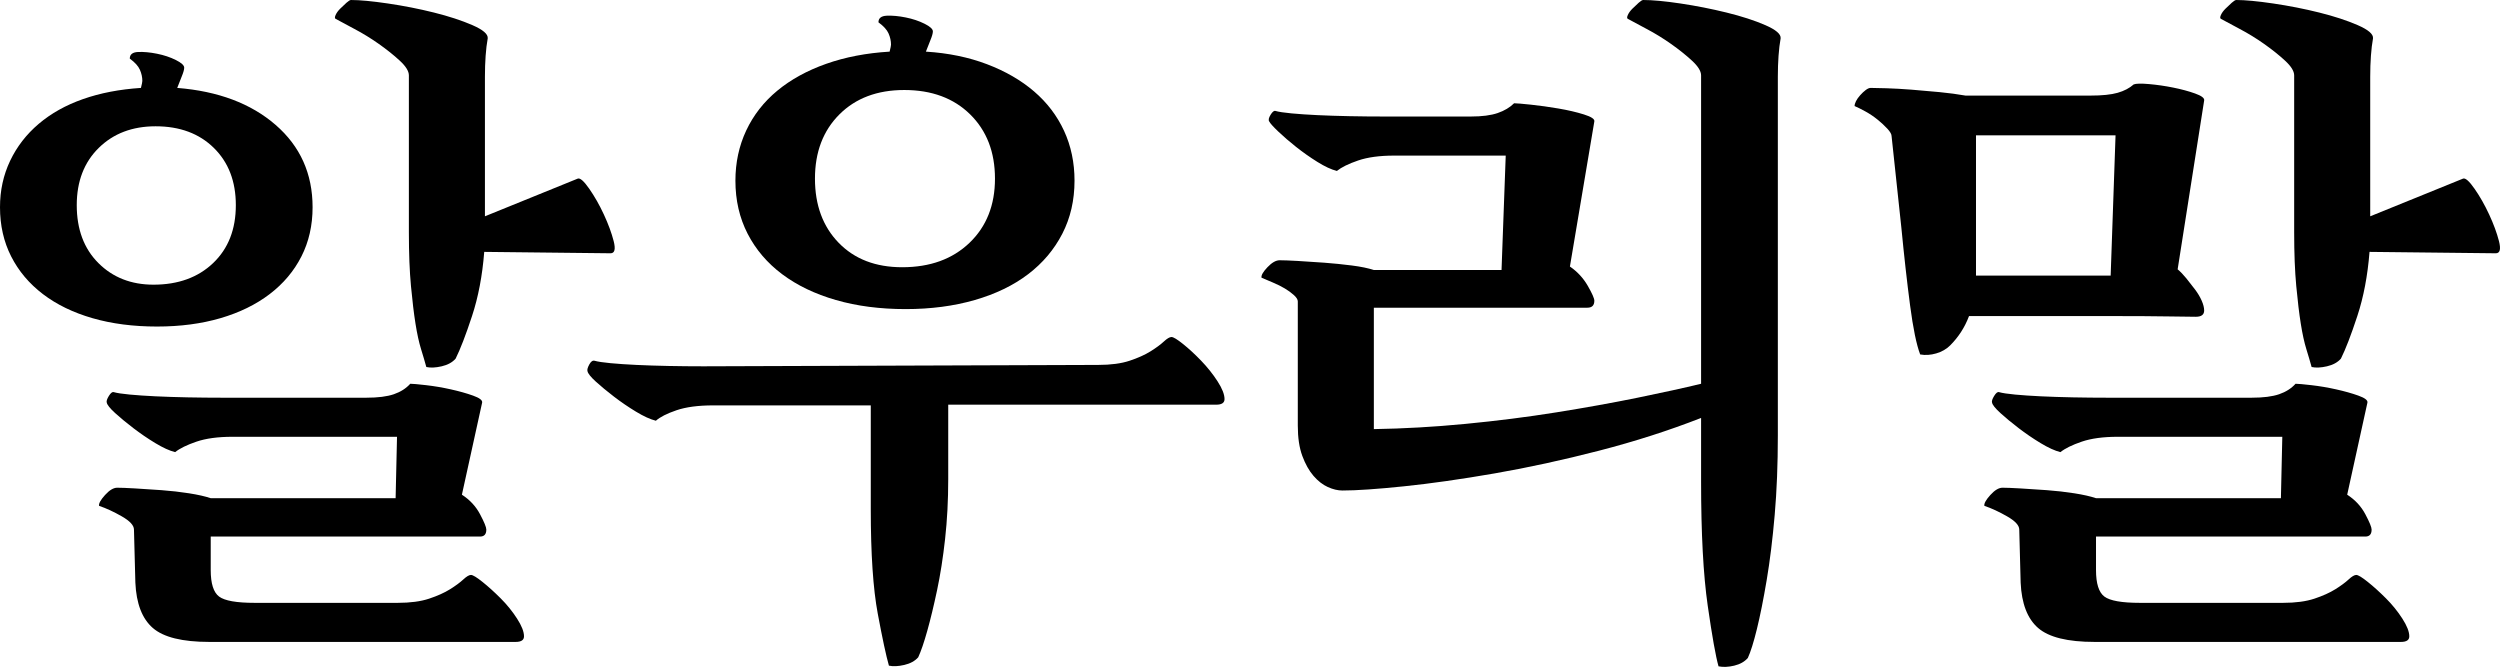 <?xml version="1.0" encoding="UTF-8" standalone="no"?>
<!DOCTYPE svg PUBLIC "-//W3C//DTD SVG 1.1//EN" "http://www.w3.org/Graphics/SVG/1.1/DTD/svg11.dtd">
<svg height="100%" stroke-miterlimit="10" style="fill-rule:nonzero;clip-rule:evenodd;stroke-linecap:round;stroke-linejoin:round;" version="1.1" viewBox="406.8 1210.8 2149.8 573.48" width="100%" xml:space="preserve" xmlns="http://www.w3.org/2000/svg" xmlns:vectornator="http://vectornator.io" xmlns:xlink="http://www.w3.org/1999/xlink">
<defs/>
<g id="Layer">
<g opacity="1">
<path d="M903.6 1364.4C905.6 1363.6 908.9 1366.5 913.5 1373.1C918.1 1379.7 922.3 1387.1 926.1 1395.3C929.9 1403.5 932.7 1411.1 934.5 1418.1C936.3 1425.1 935.4 1428.6 931.8 1428.6L823.2 1427.4C821.6 1447.8 818.1 1466.2 812.7 1482.6C807.3 1499 802.6 1511.2 798.6 1519.2C795.8 1522.4 791.8 1524.6 786.6 1525.8C781.4 1527 777 1527.2 773.4 1526.4C772.2 1522 770.7 1516.9 768.9 1511.1C767.1 1505.3 765.5 1498 764.1 1489.2C762.7 1480.4 761.4 1469.6 760.2 1456.8C759 1444 758.4 1428.6 758.4 1410.6L758.4 1275.6C758.4 1272 755.8 1267.8 750.6 1263C745.4 1258.2 739.4 1253.4 732.6 1248.6C725.8 1243.8 718.8 1239.5 711.6 1235.7C704.4 1231.9 699 1229 695.4 1227C694.6 1226.6 694.6 1225.5 695.4 1223.7C696.2 1221.9 697.5 1220.1 699.3 1218.3C701.1 1216.5 702.9 1214.8 704.7 1213.2C706.5 1211.6 707.8 1210.8 708.6 1210.8C716.2 1210.8 726.8 1211.8 740.4 1213.8C754 1215.8 767.2 1218.4 780 1221.6C792.8 1224.8 803.8 1228.4 813 1232.4C822.2 1236.4 826.6 1240.2 826.2 1243.8C825.4 1248.2 824.8 1253.2 824.4 1258.8C824 1264.4 823.8 1270.4 823.8 1276.8L823.8 1396.8L903.6 1364.4ZM675.6 1389C675.6 1404.6 672.4 1418.7 666 1431.3C659.6 1443.9 650.5 1454.7 638.7 1463.7C626.9 1472.7 612.8 1479.6 596.4 1484.4C580 1489.2 561.8 1491.6 541.8 1491.6C521.4 1491.6 502.9 1489.2 486.3 1484.4C469.7 1479.6 455.5 1472.7 443.7 1463.7C431.9 1454.7 422.8 1443.9 416.4 1431.3C410 1418.7 406.8 1404.6 406.8 1389C406.8 1374.6 409.7 1361.3 415.5 1349.1C421.3 1336.9 429.5 1326.3 440.1 1317.3C450.7 1308.3 463.4 1301.2 478.2 1296C493 1290.8 509.6 1287.6 528 1286.4C528.8 1283.2 529.2 1281.2 529.2 1280.4C529.2 1277.2 528.5 1274 527.1 1270.8C525.7 1267.6 522.8 1264.4 518.4 1261.2C518.4 1257.6 520.8 1255.7 525.6 1255.5C530.4 1255.3 535.8 1255.8 541.8 1257C547.8 1258.2 553.2 1260 558 1262.4C562.8 1264.8 565.2 1267 565.2 1269C565.2 1270.6 564.5 1273.1 563.1 1276.5C561.7 1279.9 560.4 1283.2 559.2 1286.4C594.4 1289.2 622.6 1299.8 643.8 1318.2C665 1336.6 675.6 1360.2 675.6 1389ZM472.8 1387.2C472.8 1408 479 1424.6 491.4 1437C503.8 1449.4 519.6 1455.6 538.8 1455.6C560 1455.6 577.1 1449.4 590.1 1437C603.1 1424.6 609.6 1408 609.6 1387.2C609.6 1366.8 603.3 1350.4 590.7 1338C578.1 1325.6 561.4 1319.4 540.6 1319.4C520.6 1319.4 504.3 1325.6 491.7 1338C479.1 1350.4 472.8 1366.8 472.8 1387.2ZM811.8 1705.2C813.4 1705.2 816.7 1707.2 821.7 1711.2C826.7 1715.2 831.9 1719.9 837.3 1725.3C842.7 1730.7 847.4 1736.5 851.4 1742.7C855.4 1748.9 857.4 1754 857.4 1758C857.4 1761.2 855 1762.8 850.2 1762.8L586.8 1762.8C563.6 1762.8 547.4 1758.8 538.2 1750.8C529 1742.8 524 1729.8 523.2 1711.8L522 1666.2C522 1662.6 518.5 1658.8 511.5 1654.8C504.5 1650.8 498 1647.8 492 1645.8C491.6 1643.8 493.3 1640.7 497.1 1636.5C500.9 1632.3 504.4 1630.2 507.6 1630.2C510.8 1630.2 515.9 1630.4 522.9 1630.8C529.9 1631.2 537.5 1631.7 545.7 1632.3C553.9 1632.9 561.8 1633.8 569.4 1635C577 1636.2 583.2 1637.6 588 1639.2L747 1639.2L748.2 1586.4L606.6 1586.4C594.2 1586.4 583.9 1587.8 575.7 1590.6C567.5 1593.4 561.4 1596.4 557.4 1599.6C552.6 1598.4 546.9 1595.8 540.3 1591.8C533.7 1587.8 527.4 1583.5 521.4 1578.9C515.4 1574.3 510.2 1570 505.8 1566C501.4 1562 499 1559 498.6 1557C498.2 1555.8 498.8 1553.9 500.4 1551.3C502 1548.7 503.4 1547.6 504.6 1548C507.4 1548.8 512 1549.5 518.4 1550.1C524.8 1550.7 532.2 1551.2 540.6 1551.6C549 1552 558.2 1552.3 568.2 1552.5C578.2 1552.7 588.2 1552.8 598.2 1552.8L721.8 1552.8C731.8 1552.8 739.7 1551.8 745.5 1549.8C751.3 1547.8 756 1544.8 759.6 1540.8C761.6 1540.8 766.1 1541.2 773.1 1542C780.1 1542.8 787.2 1544 794.4 1545.6C801.6 1547.2 808 1549 813.6 1551C819.2 1553 821.8 1555 821.4 1557L804 1636.2C810.8 1640.6 816 1646.2 819.6 1653C823.2 1659.8 825 1664.2 825 1666.2C825 1670.2 823.2 1672.2 819.6 1672.2L588 1672.2L588 1701C588 1712.6 590.4 1720.2 595.2 1723.8C600 1727.4 610.2 1729.2 625.8 1729.2L748.8 1729.2C759.6 1729.2 768.6 1728 775.8 1725.6C783 1723.2 789 1720.5 793.8 1717.5C798.6 1714.5 802.4 1711.7 805.2 1709.1C808 1706.5 810.2 1705.2 811.8 1705.2Z" fill="#000000" fill-rule="nonzero" opacity="1" stroke="none"/>
<path d="M1185.6 1476.6C1163.6 1476.6 1143.6 1474 1125.6 1468.8C1107.6 1463.6 1092.2 1456.2 1079.4 1446.6C1066.6 1437 1056.7 1425.4 1049.7 1411.8C1042.7 1398.2 1039.2 1383 1039.2 1366.2C1039.2 1350.6 1042.3 1336.2 1048.5 1323C1054.7 1309.8 1063.6 1298.4 1075.2 1288.8C1086.8 1279.2 1100.8 1271.5 1117.2 1265.7C1133.6 1259.9 1151.8 1256.4 1171.8 1255.2C1172.6 1252 1173 1250 1173 1249.2C1173 1246 1172.3 1242.8 1170.9 1239.6C1169.5 1236.4 1166.6 1233.2 1162.2 1230C1162.2 1226.4 1164.6 1224.5 1169.4 1224.3C1174.2 1224.1 1179.6 1224.6 1185.6 1225.8C1191.6 1227 1197 1228.8 1201.8 1231.2C1206.6 1233.6 1209 1235.8 1209 1237.8C1209 1239.4 1208.3 1241.9 1206.9 1245.3C1205.5 1248.7 1204.2 1252 1203 1255.2C1222.2 1256.4 1239.7 1260 1255.5 1266C1271.3 1272 1284.8 1279.8 1296 1289.4C1307.2 1299 1315.8 1310.3 1321.8 1323.3C1327.8 1336.3 1330.8 1350.6 1330.8 1366.2C1330.8 1383 1327.3 1398.2 1320.3 1411.8C1313.3 1425.4 1303.5 1437 1290.9 1446.6C1278.3 1456.2 1263 1463.6 1245 1468.8C1227 1474 1207.2 1476.6 1185.6 1476.6ZM1184.4 1288.2C1161.2 1288.2 1142.6 1295.2 1128.6 1309.2C1114.6 1323.2 1107.6 1341.6 1107.6 1364.4C1107.6 1387.2 1114.4 1405.6 1128 1419.6C1141.6 1433.6 1159.8 1440.6 1182.6 1440.6C1206.6 1440.6 1225.9 1433.6 1240.5 1419.6C1255.1 1405.6 1262.4 1387.2 1262.4 1364.4C1262.4 1341.6 1255.3 1323.2 1241.1 1309.2C1226.9 1295.2 1208 1288.2 1184.4 1288.2ZM1414.2 1500.6C1415.8 1500.6 1419.1 1502.6 1424.1 1506.6C1429.1 1510.6 1434.3 1515.4 1439.7 1521C1445.1 1526.6 1449.8 1532.5 1453.8 1538.7C1457.8 1544.9 1459.8 1550 1459.8 1554C1459.8 1557.2 1457.4 1558.8 1452.6 1558.8L1222.2 1558.8L1222.2 1623C1222.2 1641 1221.3 1658.1 1219.5 1674.3C1217.7 1690.5 1215.4 1705.2 1212.6 1718.4C1209.8 1731.6 1207 1743.2 1204.2 1753.2C1201.4 1763.2 1198.8 1770.8 1196.4 1776C1193.6 1779.2 1189.6 1781.4 1184.4 1782.6C1179.2 1783.8 1174.8 1784 1171.2 1783.2C1168.8 1774.8 1165.6 1759.9 1161.6 1738.5C1157.6 1717.1 1155.6 1687.2 1155.6 1648.8L1155.6 1559.4L1020 1559.4C1007.2 1559.4 996.7 1560.8 988.5 1563.6C980.3 1566.4 974.4 1569.4 970.8 1572.6C966 1571.4 960.3 1568.8 953.7 1564.8C947.1 1560.8 940.8 1556.5 934.8 1551.9C928.8 1547.3 923.6 1543 919.2 1539C914.8 1535 912.4 1532 912 1530C911.6 1528.8 912.1 1526.9 913.5 1524.3C914.9 1521.7 916.4 1520.6 918 1521C920.8 1521.8 925.4 1522.5 931.8 1523.1C938.2 1523.7 945.6 1524.2 954 1524.6C962.4 1525 971.6 1525.3 981.6 1525.5C991.6 1525.7 1001.6 1525.8 1011.6 1525.8L1351.2 1524.6C1362 1524.6 1371 1523.4 1378.2 1521C1385.4 1518.6 1391.4 1515.9 1396.2 1512.9C1401 1509.9 1404.8 1507.1 1407.6 1504.5C1410.4 1501.9 1412.6 1500.6 1414.2 1500.6Z" fill="#000000" fill-rule="nonzero" opacity="1" stroke="none"/>
<path d="M1819.8 1210.8C1827.8 1210.8 1838.5 1211.8 1851.9 1213.8C1865.3 1215.8 1878.5 1218.4 1891.5 1221.6C1904.5 1224.8 1915.6 1228.4 1924.8 1232.4C1934 1236.4 1938.4 1240.2 1938 1243.8C1937.2 1248.2 1936.6 1253.2 1936.2 1258.8C1935.8 1264.4 1935.6 1270.4 1935.6 1276.8L1935.6 1585.2C1935.6 1610 1934.7 1632.8 1932.9 1653.6C1931.1 1674.4 1928.8 1693.1 1926 1709.7C1923.2 1726.3 1920.4 1740.3 1917.6 1751.7C1914.8 1763.1 1912.2 1771.4 1909.8 1776.6C1907 1779.8 1903.1 1782 1898.1 1783.2C1893.1 1784.4 1888.6 1784.6 1884.6 1783.8C1882.2 1775.4 1879.1 1758 1875.3 1731.6C1871.5 1705.2 1869.6 1669.6 1869.6 1624.8L1869.6 1570.2C1842 1581 1812.7 1590.4 1781.7 1598.4C1750.7 1606.4 1720.8 1612.9 1692 1617.9C1663.2 1622.9 1637.2 1626.6 1614 1629C1590.8 1631.4 1573.2 1632.6 1561.2 1632.6C1557.2 1632.6 1553 1631.6 1548.6 1629.6C1544.2 1627.6 1540.1 1624.4 1536.3 1620C1532.5 1615.6 1529.3 1609.9 1526.7 1602.9C1524.1 1595.9 1522.8 1587.2 1522.8 1576.8L1522.8 1470C1522.8 1468.4 1521.7 1466.6 1519.5 1464.6C1517.3 1462.6 1514.7 1460.7 1511.7 1458.9C1508.7 1457.1 1505.3 1455.4 1501.5 1453.8C1497.7 1452.2 1494.4 1450.8 1491.6 1449.6C1491.2 1447.6 1492.9 1444.6 1496.7 1440.6C1500.5 1436.6 1504 1434.6 1507.2 1434.6C1510.4 1434.6 1515.6 1434.8 1522.8 1435.2C1530 1435.6 1537.6 1436.1 1545.6 1436.7C1553.6 1437.3 1561.5 1438.1 1569.3 1439.1C1577.1 1440.1 1583.4 1441.4 1588.2 1443L1698 1443L1701.6 1344.6L1605.6 1344.6C1593.2 1344.6 1582.9 1346 1574.7 1348.8C1566.5 1351.6 1560.4 1354.6 1556.4 1357.8C1551.6 1356.6 1546 1354 1539.6 1350C1533.2 1346 1527.1 1341.7 1521.3 1337.1C1515.5 1332.5 1510.4 1328.1 1506 1323.9C1501.6 1319.7 1499 1316.8 1498.2 1315.2C1497.4 1314 1497.8 1312.1 1499.4 1309.5C1501 1306.9 1502.4 1305.8 1503.6 1306.2C1506.4 1307 1511 1307.7 1517.4 1308.3C1523.8 1308.9 1531.2 1309.4 1539.6 1309.8C1548 1310.2 1557.2 1310.5 1567.2 1310.7C1577.2 1310.9 1587.2 1311 1597.2 1311L1671.6 1311C1681.2 1311 1688.9 1310 1694.7 1308C1700.5 1306 1705.2 1303.2 1708.8 1299.6C1710.8 1299.6 1715.6 1300 1723.2 1300.8C1730.8 1301.6 1738.7 1302.7 1746.9 1304.1C1755.1 1305.5 1762.4 1307.2 1768.8 1309.2C1775.2 1311.2 1778.2 1313.2 1777.8 1315.2L1756.8 1440C1763.2 1444.4 1768.3 1449.9 1772.1 1456.5C1775.9 1463.1 1777.8 1467.4 1777.8 1469.4C1777.8 1473.4 1775.8 1475.4 1771.8 1475.4L1588.2 1475.4L1588.2 1579.8C1613.8 1579.4 1640.1 1577.9 1667.1 1575.3C1694.1 1572.7 1720.1 1569.4 1745.1 1565.4C1770.1 1561.4 1793.4 1557.2 1815 1552.8C1836.6 1548.4 1854.8 1544.4 1869.6 1540.8L1869.6 1275.6C1869.6 1272 1867 1267.8 1861.8 1263C1856.6 1258.2 1850.6 1253.4 1843.8 1248.6C1837 1243.8 1830 1239.5 1822.8 1235.7C1815.6 1231.9 1810.2 1229 1806.6 1227C1805.8 1226.6 1805.8 1225.5 1806.6 1223.7C1807.4 1221.9 1808.7 1220.1 1810.5 1218.3C1812.3 1216.5 1814.1 1214.8 1815.9 1213.2C1817.7 1211.6 1819 1210.8 1819.8 1210.8Z" fill="#000000" fill-rule="nonzero" opacity="1" stroke="none"/>
<path d="M2524.8 1364.4C2526.8 1363.6 2530.1 1366.5 2534.7 1373.1C2539.3 1379.7 2543.5 1387.1 2547.3 1395.3C2551.1 1403.5 2553.9 1411.1 2555.7 1418.1C2557.5 1425.1 2556.6 1428.6 2553 1428.6L2444.4 1427.4C2442.8 1447.8 2439.3 1466.2 2433.9 1482.6C2428.5 1499 2423.8 1511.2 2419.8 1519.2C2417 1522.4 2413 1524.6 2407.8 1525.8C2402.6 1527 2398.2 1527.2 2394.6 1526.4C2393.4 1522 2391.9 1516.9 2390.1 1511.1C2388.3 1505.3 2386.7 1498 2385.3 1489.2C2383.9 1480.4 2382.6 1469.6 2381.4 1456.8C2380.2 1444 2379.6 1428.6 2379.6 1410.6L2379.6 1275.6C2379.6 1272 2377 1267.8 2371.8 1263C2366.6 1258.2 2360.6 1253.4 2353.8 1248.6C2347 1243.8 2340 1239.5 2332.8 1235.7C2325.6 1231.9 2320.2 1229 2316.6 1227C2315.8 1226.6 2315.8 1225.5 2316.6 1223.7C2317.4 1221.9 2318.7 1220.1 2320.5 1218.3C2322.3 1216.5 2324.1 1214.8 2325.9 1213.2C2327.7 1211.6 2329 1210.8 2329.8 1210.8C2337.4 1210.8 2348 1211.8 2361.6 1213.8C2375.2 1215.8 2388.4 1218.4 2401.2 1221.6C2414 1224.8 2425 1228.4 2434.2 1232.4C2443.4 1236.4 2447.8 1240.2 2447.4 1243.8C2446.6 1248.2 2446 1253.2 2445.6 1258.8C2445.2 1264.4 2445 1270.4 2445 1276.8L2445 1396.8L2524.8 1364.4ZM2100 1482.6C2096.4 1492.2 2091 1500.6 2083.8 1507.8C2080.6 1511 2076.6 1513.3 2071.8 1514.7C2067 1516.1 2062.4 1516.4 2058 1515.6C2054.8 1507.2 2051.9 1493.1 2049.3 1473.3C2046.7 1453.5 2044.2 1431.2 2041.8 1406.4L2033.4 1327.8C2033.4 1326.2 2032.2 1324.1 2029.8 1321.5C2027.4 1318.9 2024.6 1316.3 2021.4 1313.7C2018.2 1311.1 2014.8 1308.8 2011.2 1306.8C2007.6 1304.8 2004.4 1303.2 2001.6 1302C2001.6 1300.8 2002 1299.4 2002.8 1297.8C2003.6 1296.2 2004.8 1294.5 2006.4 1292.7C2008 1290.9 2009.6 1289.4 2011.2 1288.2C2012.8 1287 2014.2 1286.4 2015.4 1286.4C2018.2 1286.4 2022.8 1286.5 2029.2 1286.7C2035.6 1286.9 2042.7 1287.3 2050.5 1287.9C2058.3 1288.5 2066.3 1289.2 2074.5 1290C2082.7 1290.8 2090.2 1291.8 2097 1293L2204.4 1293C2214.4 1293 2222.2 1292.2 2227.8 1290.6C2233.4 1289 2238 1286.6 2241.6 1283.4C2243.6 1282.6 2248 1282.5 2254.8 1283.1C2261.6 1283.7 2268.5 1284.7 2275.5 1286.1C2282.5 1287.5 2288.8 1289.2 2294.4 1291.2C2300 1293.2 2302.6 1295.2 2302.2 1297.2L2279.4 1442.4C2281.8 1444.4 2284.3 1447 2286.9 1450.2C2289.5 1453.4 2292 1456.6 2294.4 1459.8C2296.8 1463 2298.7 1466.2 2300.1 1469.4C2301.5 1472.6 2302.2 1475.4 2302.2 1477.8C2302.2 1481.4 2299.8 1483.2 2295 1483.2C2291.8 1483.2 2284 1483.1 2271.6 1482.9C2259.2 1482.7 2243.4 1482.6 2224.2 1482.6L2100 1482.6ZM2226 1327.2L2106 1327.2L2106 1447.8L2221.8 1447.8L2226 1327.2ZM2433 1705.2C2434.6 1705.2 2437.9 1707.2 2442.9 1711.2C2447.9 1715.2 2453.1 1719.9 2458.5 1725.3C2463.9 1730.7 2468.6 1736.5 2472.6 1742.7C2476.6 1748.9 2478.6 1754 2478.6 1758C2478.6 1761.2 2476.2 1762.8 2471.4 1762.8L2208 1762.8C2184.8 1762.8 2168.6 1758.8 2159.4 1750.8C2150.2 1742.8 2145.2 1729.8 2144.4 1711.8L2143.2 1666.2C2143.2 1662.6 2139.7 1658.8 2132.7 1654.8C2125.7 1650.8 2119.2 1647.8 2113.2 1645.8C2112.8 1643.8 2114.5 1640.7 2118.3 1636.5C2122.1 1632.3 2125.6 1630.2 2128.8 1630.2C2132 1630.2 2137.1 1630.4 2144.1 1630.8C2151.1 1631.2 2158.7 1631.7 2166.9 1632.3C2175.1 1632.9 2183 1633.8 2190.6 1635C2198.2 1636.2 2204.4 1637.6 2209.2 1639.2L2368.2 1639.2L2369.4 1586.4L2227.8 1586.4C2215.4 1586.4 2205.1 1587.8 2196.9 1590.6C2188.7 1593.4 2182.6 1596.4 2178.6 1599.6C2173.8 1598.4 2168.1 1595.8 2161.5 1591.8C2154.9 1587.8 2148.6 1583.5 2142.6 1578.9C2136.6 1574.3 2131.4 1570 2127 1566C2122.6 1562 2120.2 1559 2119.8 1557C2119.4 1555.8 2120 1553.9 2121.6 1551.3C2123.2 1548.7 2124.6 1547.6 2125.8 1548C2128.6 1548.8 2133.2 1549.5 2139.6 1550.1C2146 1550.7 2153.4 1551.2 2161.8 1551.6C2170.2 1552 2179.4 1552.3 2189.4 1552.5C2199.4 1552.7 2209.4 1552.8 2219.4 1552.8L2343 1552.8C2353 1552.8 2360.9 1551.8 2366.7 1549.8C2372.5 1547.8 2377.2 1544.8 2380.8 1540.8C2382.8 1540.8 2387.3 1541.2 2394.3 1542C2401.3 1542.8 2408.4 1544 2415.6 1545.6C2422.8 1547.2 2429.2 1549 2434.8 1551C2440.4 1553 2443 1555 2442.6 1557L2425.2 1636.2C2432 1640.6 2437.2 1646.2 2440.8 1653C2444.4 1659.8 2446.2 1664.2 2446.2 1666.2C2446.2 1670.2 2444.4 1672.2 2440.8 1672.2L2209.2 1672.2L2209.2 1701C2209.2 1712.6 2211.6 1720.2 2216.4 1723.8C2221.2 1727.4 2231.4 1729.2 2247 1729.2L2370 1729.2C2380.8 1729.2 2389.8 1728 2397 1725.6C2404.2 1723.2 2410.2 1720.5 2415 1717.5C2419.8 1714.5 2423.6 1711.7 2426.4 1709.1C2429.2 1706.5 2431.4 1705.2 2433 1705.2Z" fill="#000000" fill-rule="nonzero" opacity="1" stroke="none"/>
</g>
</g>
</svg>
